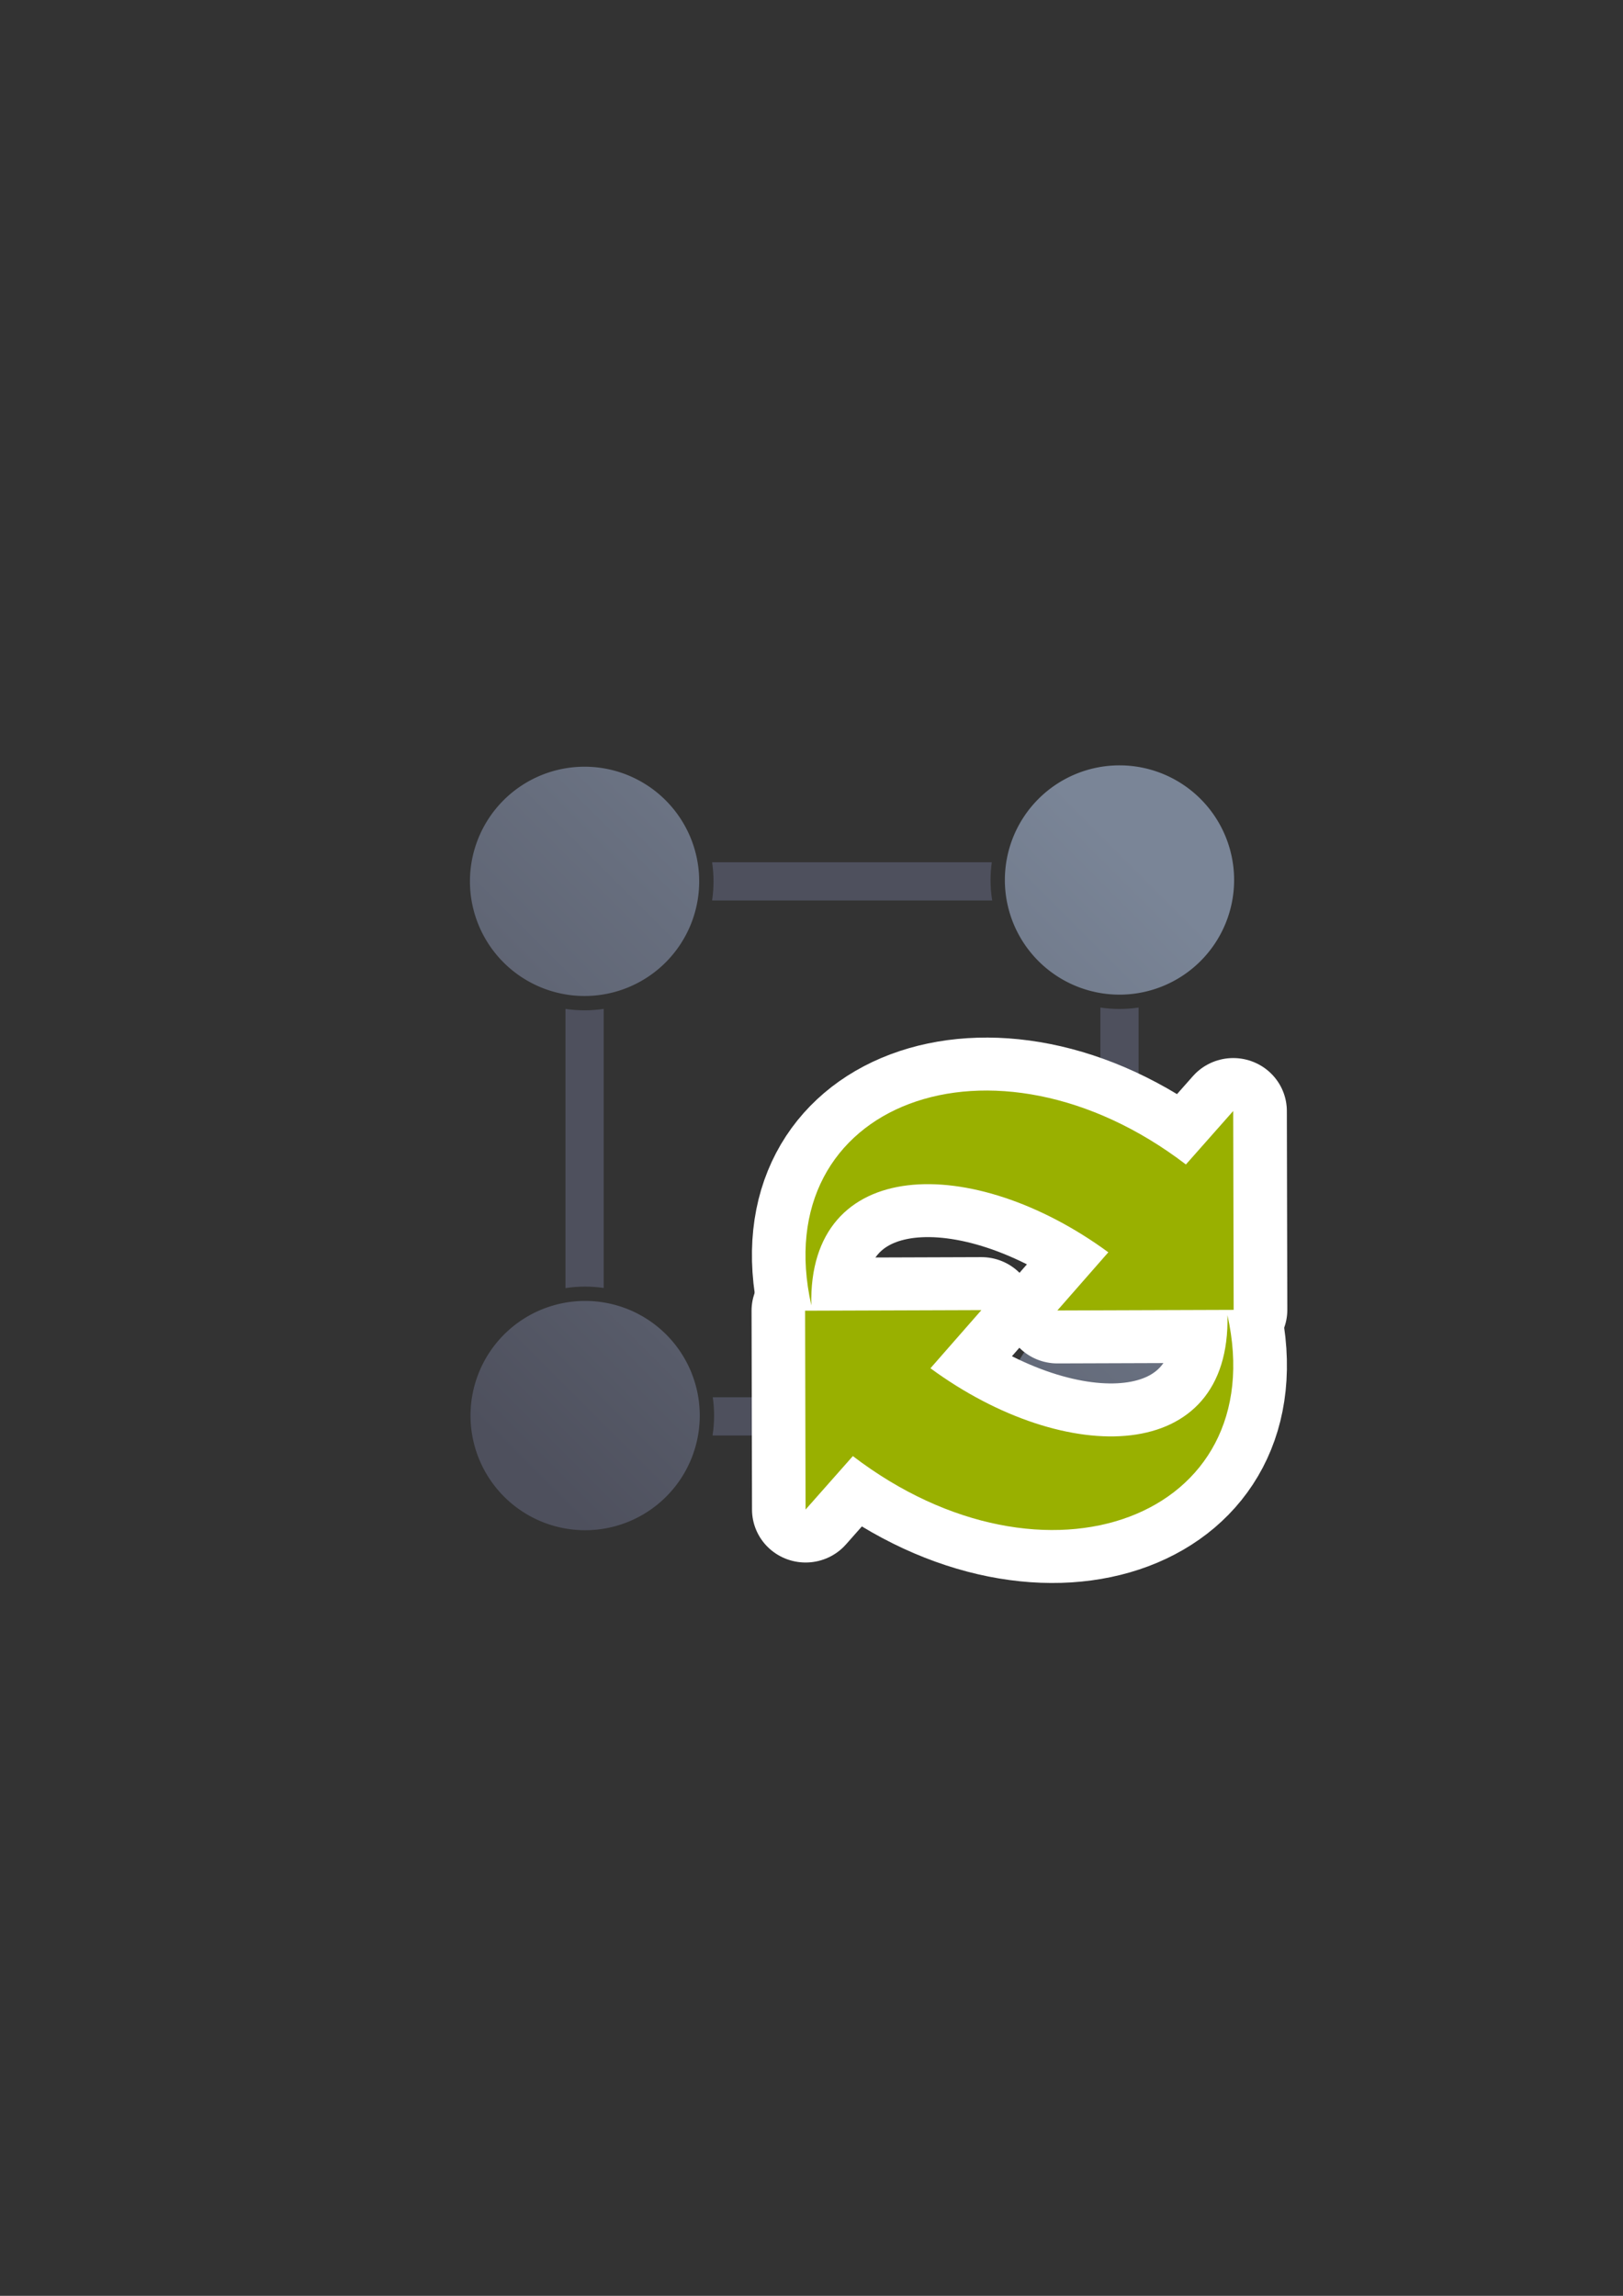 <?xml version="1.0" encoding="UTF-8" standalone="no"?>
<!-- Created with Inkscape (http://www.inkscape.org/) -->
<svg xmlns:dc="http://purl.org/dc/elements/1.1/" xmlns:cc="http://creativecommons.org/ns#" xmlns:rdf="http://www.w3.org/1999/02/22-rdf-syntax-ns#" xmlns:svg="http://www.w3.org/2000/svg" xmlns="http://www.w3.org/2000/svg" xmlns:xlink="http://www.w3.org/1999/xlink" xmlns:sodipodi="http://sodipodi.sourceforge.net/DTD/sodipodi-0.dtd" xmlns:inkscape="http://www.inkscape.org/namespaces/inkscape" width="210mm" height="297mm" viewBox="0 0 744.094 1052.362" id="svg2" version="1.1" inkscape:version="0.91 r13725" inkscape:export-xdpi="4" inkscape:export-ydpi="4">
  <rect x="0" y="0" width="744.094" height="1052.362" fill="#333333" stroke="none"/>
  <defs id="defs4">
    <linearGradient inkscape:collect="always" id="linearGradient4233">
      <stop style="stop-color:#4e505d;stop-opacity:1;" offset="0" id="stop4235"/>
      <stop style="stop-color:#7a8597;stop-opacity:1" offset="1" id="stop4237"/>
    </linearGradient>
    <linearGradient id="linearGradient2224">
      <stop id="stop2226" offset="0" style="stop-color:#7c7c7c;stop-opacity:1;"/>
      <stop id="stop2228" offset="1" style="stop-color:#b8b8b8;stop-opacity:1;"/>
    </linearGradient>
    <linearGradient id="linearGradient15218">
      <stop id="stop15220" offset="0" style="stop-color:#eeeeef;stop-opacity:1;"/>
      <stop id="stop2736" offset="0.599" style="stop-color:#d3d7cf;stop-opacity:1;"/>
      <stop id="stop2738" offset="0.828" style="stop-color:#ffffff;stop-opacity:1;"/>
      <stop id="stop15222" offset="1" style="stop-color:#d3d7cf;stop-opacity:1;"/>
    </linearGradient>
    <pattern y="0" x="0" height="6" width="6" patternUnits="userSpaceOnUse" id="EMFhbasepattern"/>
    <pattern y="0" x="0" height="6" width="6" patternUnits="userSpaceOnUse" id="EMFhbasepattern-5"/>
    <linearGradient inkscape:collect="always" xlink:href="#linearGradient4233" id="linearGradient4239" x1="220" y1="692.362" x2="540" y2="372.362" gradientUnits="userSpaceOnUse" gradientTransform="matrix(0.876,0,0,0.876,49.045,69.107)"/>
    <linearGradient inkscape:collect="always" xlink:href="#linearGradient4186" id="linearGradient4192" x1="382.125" y1="678.176" x2="551.595" y2="536.754" gradientUnits="userSpaceOnUse"/>
    <linearGradient inkscape:collect="always" id="linearGradient4186">
      <stop style="stop-color:#99b000;stop-opacity:1;" offset="0" id="stop4188"/>
      <stop style="stop-color:#a9bc24;stop-opacity:1" offset="1" id="stop4190"/>
    </linearGradient>
    <linearGradient inkscape:collect="always" xlink:href="#linearGradient4186" id="linearGradient4275" gradientUnits="userSpaceOnUse" x1="382.125" y1="678.176" x2="551.595" y2="536.754"/>
    <linearGradient inkscape:collect="always" xlink:href="#linearGradient4186" id="linearGradient4277" gradientUnits="userSpaceOnUse" x1="382.125" y1="678.176" x2="551.595" y2="536.754"/>
  </defs>
  <sodipodi:namedview id="base" pagecolor="#ffffff" bordercolor="#666666" borderopacity="1.0" inkscape:pageopacity="0.0" inkscape:pageshadow="2" inkscape:zoom="0.70710678" inkscape:cx="291.70767" inkscape:cy="450.1265" inkscape:document-units="px" inkscape:current-layer="layer1" showgrid="false" showguides="true" inkscape:guide-bbox="true" inkscape:window-width="700" inkscape:window-height="417" inkscape:window-x="22" inkscape:window-y="22" inkscape:window-maximized="0">
    <sodipodi:guide position="560,730" orientation="0,1" id="guide3338"/>
    <sodipodi:guide position="560,330" orientation="0,1" id="guide3340"/>
    <sodipodi:guide position="190,475" orientation="1,0" id="guide3344"/>
    <sodipodi:guide position="590,451" orientation="1,0" id="guide3346"/>
    <inkscape:grid type="xygrid" id="grid3440"/>
  </sodipodi:namedview>
  <g inkscape:label="Ebene 1" inkscape:groupmode="layer" id="layer1">
    <rect style="opacity:1;fill:none;fill-opacity:1;stroke:none;stroke-width:23;stroke-linecap:butt;stroke-linejoin:round;stroke-miterlimit:4;stroke-dasharray:none;stroke-opacity:1" id="rect4160" width="400" height="400" x="190" y="322.362"/>
    <path style="color:#252525;clip-rule:nonzero;display:inline;overflow:visible;visibility:visible;opacity:1;isolation:auto;mix-blend-mode:normal;color-interpolation:sRGB;color-interpolation-filters:linearRGB;solid-color:#252525;solid-opacity:1;fill:#4e505d;fill-opacity:1;fill-rule:nonzero;stroke:none;stroke-width:23;stroke-linecap:butt;stroke-linejoin:round;stroke-miterlimit:4;stroke-dasharray:none;stroke-dashoffset:0;stroke-opacity:1;color-rendering:auto;image-rendering:auto;shape-rendering:auto;text-rendering:auto;enable-background:accumulate" d="m 294.282,395.238 c -4.852,0 -8.758,3.906 -8.758,8.758 0,4.852 3.906,8.758 8.758,8.758 l 18.87,0 c 0.543,-2.835 0.837,-5.76 0.837,-8.758 0,-2.998 -0.294,-5.923 -0.837,-8.758 l -18.87,0 z m 32.191,0 c 0.427,2.859 0.653,5.783 0.653,8.758 0,2.975 -0.226,5.899 -0.653,8.758 l 128.411,0 c -0.49,-3.056 -0.753,-6.188 -0.753,-9.379 0,-2.761 0.206,-5.475 0.575,-8.137 l -128.233,0 z m 141.523,0 c -0.468,2.642 -0.727,5.357 -0.727,8.137 0,3.216 0.328,6.353 0.951,9.379 l 36.265,0 c 4.852,0 8.758,-3.906 8.758,-8.758 0,-4.852 -3.906,-8.758 -8.758,-8.758 l -36.49,0 z m -199.989,8.758 c -4.852,0 -8.758,3.906 -8.758,8.758 l 0,36.387 c 2.835,0.543 5.76,0.837 8.758,0.837 2.998,0 5.923,-0.294 8.758,-0.837 l 0,-36.387 c 0,-4.852 -3.906,-8.758 -8.758,-8.758 z m 245.237,26.275 c -4.852,0 -8.758,3.906 -8.758,8.758 l 0,9.489 c 2.837,0.544 5.765,0.838 8.765,0.838 2.996,0 5.919,-0.293 8.752,-0.835 l 0,-9.492 c 0,-4.852 -3.906,-8.758 -8.758,-8.758 z m -8.758,31.568 0,128.917 c 2.832,-0.419 5.727,-0.643 8.673,-0.643 3.005,0 5.958,0.228 8.844,0.664 l 0,-128.936 c -2.857,0.427 -5.779,0.653 -8.752,0.653 -2.978,0 -5.904,-0.227 -8.765,-0.655 z m -245.237,0.623 0,127.981 c 2.941,-0.453 5.952,-0.688 9.017,-0.688 2.886,1e-5 5.723,0.218 8.5,0.621 l 0,-127.914 c -2.859,0.427 -5.783,0.653 -8.758,0.653 -2.975,0 -5.899,-0.226 -8.758,-0.653 z m 9.017,140.431 c -3.089,0 -6.102,0.307 -9.017,0.883 l 0,10.423 c 0,4.852 3.906,8.758 8.758,8.758 4.852,0 8.758,-3.906 8.758,-8.758 l 0,-10.515 c -2.755,-0.511 -5.593,-0.79 -8.5,-0.79 z m 244.893,0.358 c -2.968,0 -5.864,0.289 -8.673,0.821 l 0,10.127 c 0,4.852 3.906,8.758 8.758,8.758 4.852,0 8.758,-3.906 8.758,-8.758 l 0,-10.096 c -2.862,-0.553 -5.816,-0.852 -8.844,-0.852 z m -227.634,37.223 c -4.852,0 -8.758,3.906 -8.758,8.758 0,4.852 3.906,8.758 8.758,8.758 l 27.823,0 c 0.588,-2.946 0.9,-5.992 0.9,-9.116 0,-2.873 -0.274,-5.677 -0.773,-8.401 l -27.95,0 z m 41.254,0 c 0.393,2.746 0.607,5.549 0.607,8.401 0,3.099 -0.243,6.143 -0.706,9.116 l 128.014,0 c -0.427,-2.859 -0.653,-5.783 -0.653,-8.758 0,-2.975 0.226,-5.899 0.653,-8.758 l -127.914,0 z m 141.235,0 c -0.543,2.835 -0.837,5.76 -0.837,8.758 0,2.998 0.294,5.923 0.837,8.758 l 27.714,0 c 4.852,0 8.758,-3.906 8.758,-8.758 0,-4.852 -3.906,-8.758 -8.758,-8.758 l -27.714,0 z" id="rect4203" inkscape:connector-curvature="0"/>
    <path style="color:#252525;clip-rule:nonzero;display:inline;overflow:visible;visibility:visible;opacity:1;isolation:auto;mix-blend-mode:normal;color-interpolation:sRGB;color-interpolation-filters:linearRGB;solid-color:#252525;solid-opacity:1;fill:url(#linearGradient4239);fill-opacity:1;fill-rule:nonzero;stroke:none;stroke-width:23;stroke-linecap:butt;stroke-linejoin:round;stroke-miterlimit:4;stroke-dasharray:none;stroke-dashoffset:0;stroke-opacity:1;color-rendering:auto;image-rendering:auto;shape-rendering:auto;text-rendering:auto;enable-background:accumulate" d="m 513.25,350.825 a 52.551,52.551 0 0 0 -52.551,52.551 52.551,52.551 0 0 0 52.551,52.551 52.551,52.551 0 0 0 52.551,-52.551 52.551,52.551 0 0 0 -52.551,-52.551 z m -245.243,0.621 a 52.551,52.551 0 0 0 -52.551,52.551 52.551,52.551 0 0 0 52.551,52.551 52.551,52.551 0 0 0 52.551,-52.551 52.551,52.551 0 0 0 -52.551,-52.551 z m 0.258,244.879 a 52.551,52.551 0 0 0 -52.551,52.551 52.551,52.551 0 0 0 52.551,52.551 52.551,52.551 0 0 0 52.551,-52.551 52.551,52.551 0 0 0 -52.551,-52.551 z m 244.893,0.358 a 52.551,52.551 0 0 0 -52.551,52.551 52.551,52.551 0 0 0 52.551,52.551 52.551,52.551 0 0 0 52.551,-52.551 52.551,52.551 0 0 0 -52.551,-52.551 z" id="path4165" inkscape:connector-curvature="0"/>
    <g id="g4218" transform="matrix(-0.983,0,0,0.971,769.159,103.108)">
      <g style="fill:url(#linearGradient4192);fill-opacity:1;stroke:#ffffff;stroke-width:50;stroke-linejoin:round;stroke-miterlimit:4;stroke-dasharray:none" transform="translate(-166.578,-93.689)" id="g4170">
        <path inkscape:connector-curvature="0" d="m 570.616,603.744 c 21.125,-95.572 -84.885,-135.987 -174.706,-66.526 l -22.055,-25.238 -0.215,93.875 82.226,0.281 -23.769,-27.458 c 63.15,-46.906 140.178,-45.76 138.519,25.067 z" id="path1880" inkscape:r_cx="true" inkscape:r_cy="true" sodipodi:nodetypes="cccccccc" style="display:block;overflow:visible;visibility:visible;fill:url(#linearGradient4275);fill-opacity:1;fill-rule:nonzero;stroke:#ffffff;stroke-width:50;stroke-linecap:square;stroke-linejoin:round;stroke-miterlimit:4;stroke-dasharray:none;stroke-dashoffset:0;stroke-opacity:1;marker:none;marker-start:none;marker-mid:none;marker-end:none"/>
        <path inkscape:connector-curvature="0" d="m 376.539,608.357 c -21.125,95.572 84.885,135.987 174.706,66.526 l 22.055,25.238 0.215,-93.875 -82.226,-0.281 23.769,27.458 c -63.15,46.906 -140.178,45.76 -138.519,-25.067 z" id="path1880-7" inkscape:r_cx="true" inkscape:r_cy="true" sodipodi:nodetypes="cccccccc" style="display:block;overflow:visible;visibility:visible;fill:url(#linearGradient4277);fill-opacity:1;fill-rule:nonzero;stroke:#ffffff;stroke-width:50;stroke-linecap:square;stroke-linejoin:round;stroke-miterlimit:4;stroke-dasharray:none;stroke-dashoffset:0;stroke-opacity:1;marker:none;marker-start:none;marker-mid:none;marker-end:none"/>
      </g>
      <g id="g4194-9" transform="translate(-166.554,-93.689)" style="fill:#99b000;fill-opacity:1;stroke:none;stroke-width:6;stroke-miterlimit:4;stroke-dasharray:none">
        <path style="display:block;overflow:visible;visibility:visible;fill:#99b000;fill-opacity:1;fill-rule:nonzero;stroke:none;stroke-width:6;stroke-linecap:square;stroke-linejoin:miter;stroke-miterlimit:4;stroke-dasharray:none;stroke-dashoffset:0;stroke-opacity:1;marker:none;marker-start:none;marker-mid:none;marker-end:none" sodipodi:nodetypes="cccccccc" inkscape:r_cy="true" inkscape:r_cx="true" id="path4196-4" d="m 570.616,603.744 c 21.125,-95.572 -84.885,-135.987 -174.706,-66.526 l -22.055,-25.238 -0.215,93.875 82.226,0.281 -23.769,-27.458 c 63.15,-46.906 140.178,-45.76 138.519,25.067 z" inkscape:connector-curvature="0"/>
        <path style="display:block;overflow:visible;visibility:visible;fill:#99b000;fill-opacity:1;fill-rule:nonzero;stroke:none;stroke-width:6;stroke-linecap:square;stroke-linejoin:miter;stroke-miterlimit:4;stroke-dasharray:none;stroke-dashoffset:0;stroke-opacity:1;marker:none;marker-start:none;marker-mid:none;marker-end:none" sodipodi:nodetypes="cccccccc" inkscape:r_cy="true" inkscape:r_cx="true" id="path4198-5" d="m 376.539,608.357 c -21.125,95.572 84.885,135.987 174.706,66.526 l 22.055,25.238 0.215,-93.875 -82.226,-0.281 23.769,27.458 c -63.15,46.906 -140.178,45.76 -138.519,-25.067 z" inkscape:connector-curvature="0"/>
      </g>
    </g>
  </g>
</svg>
